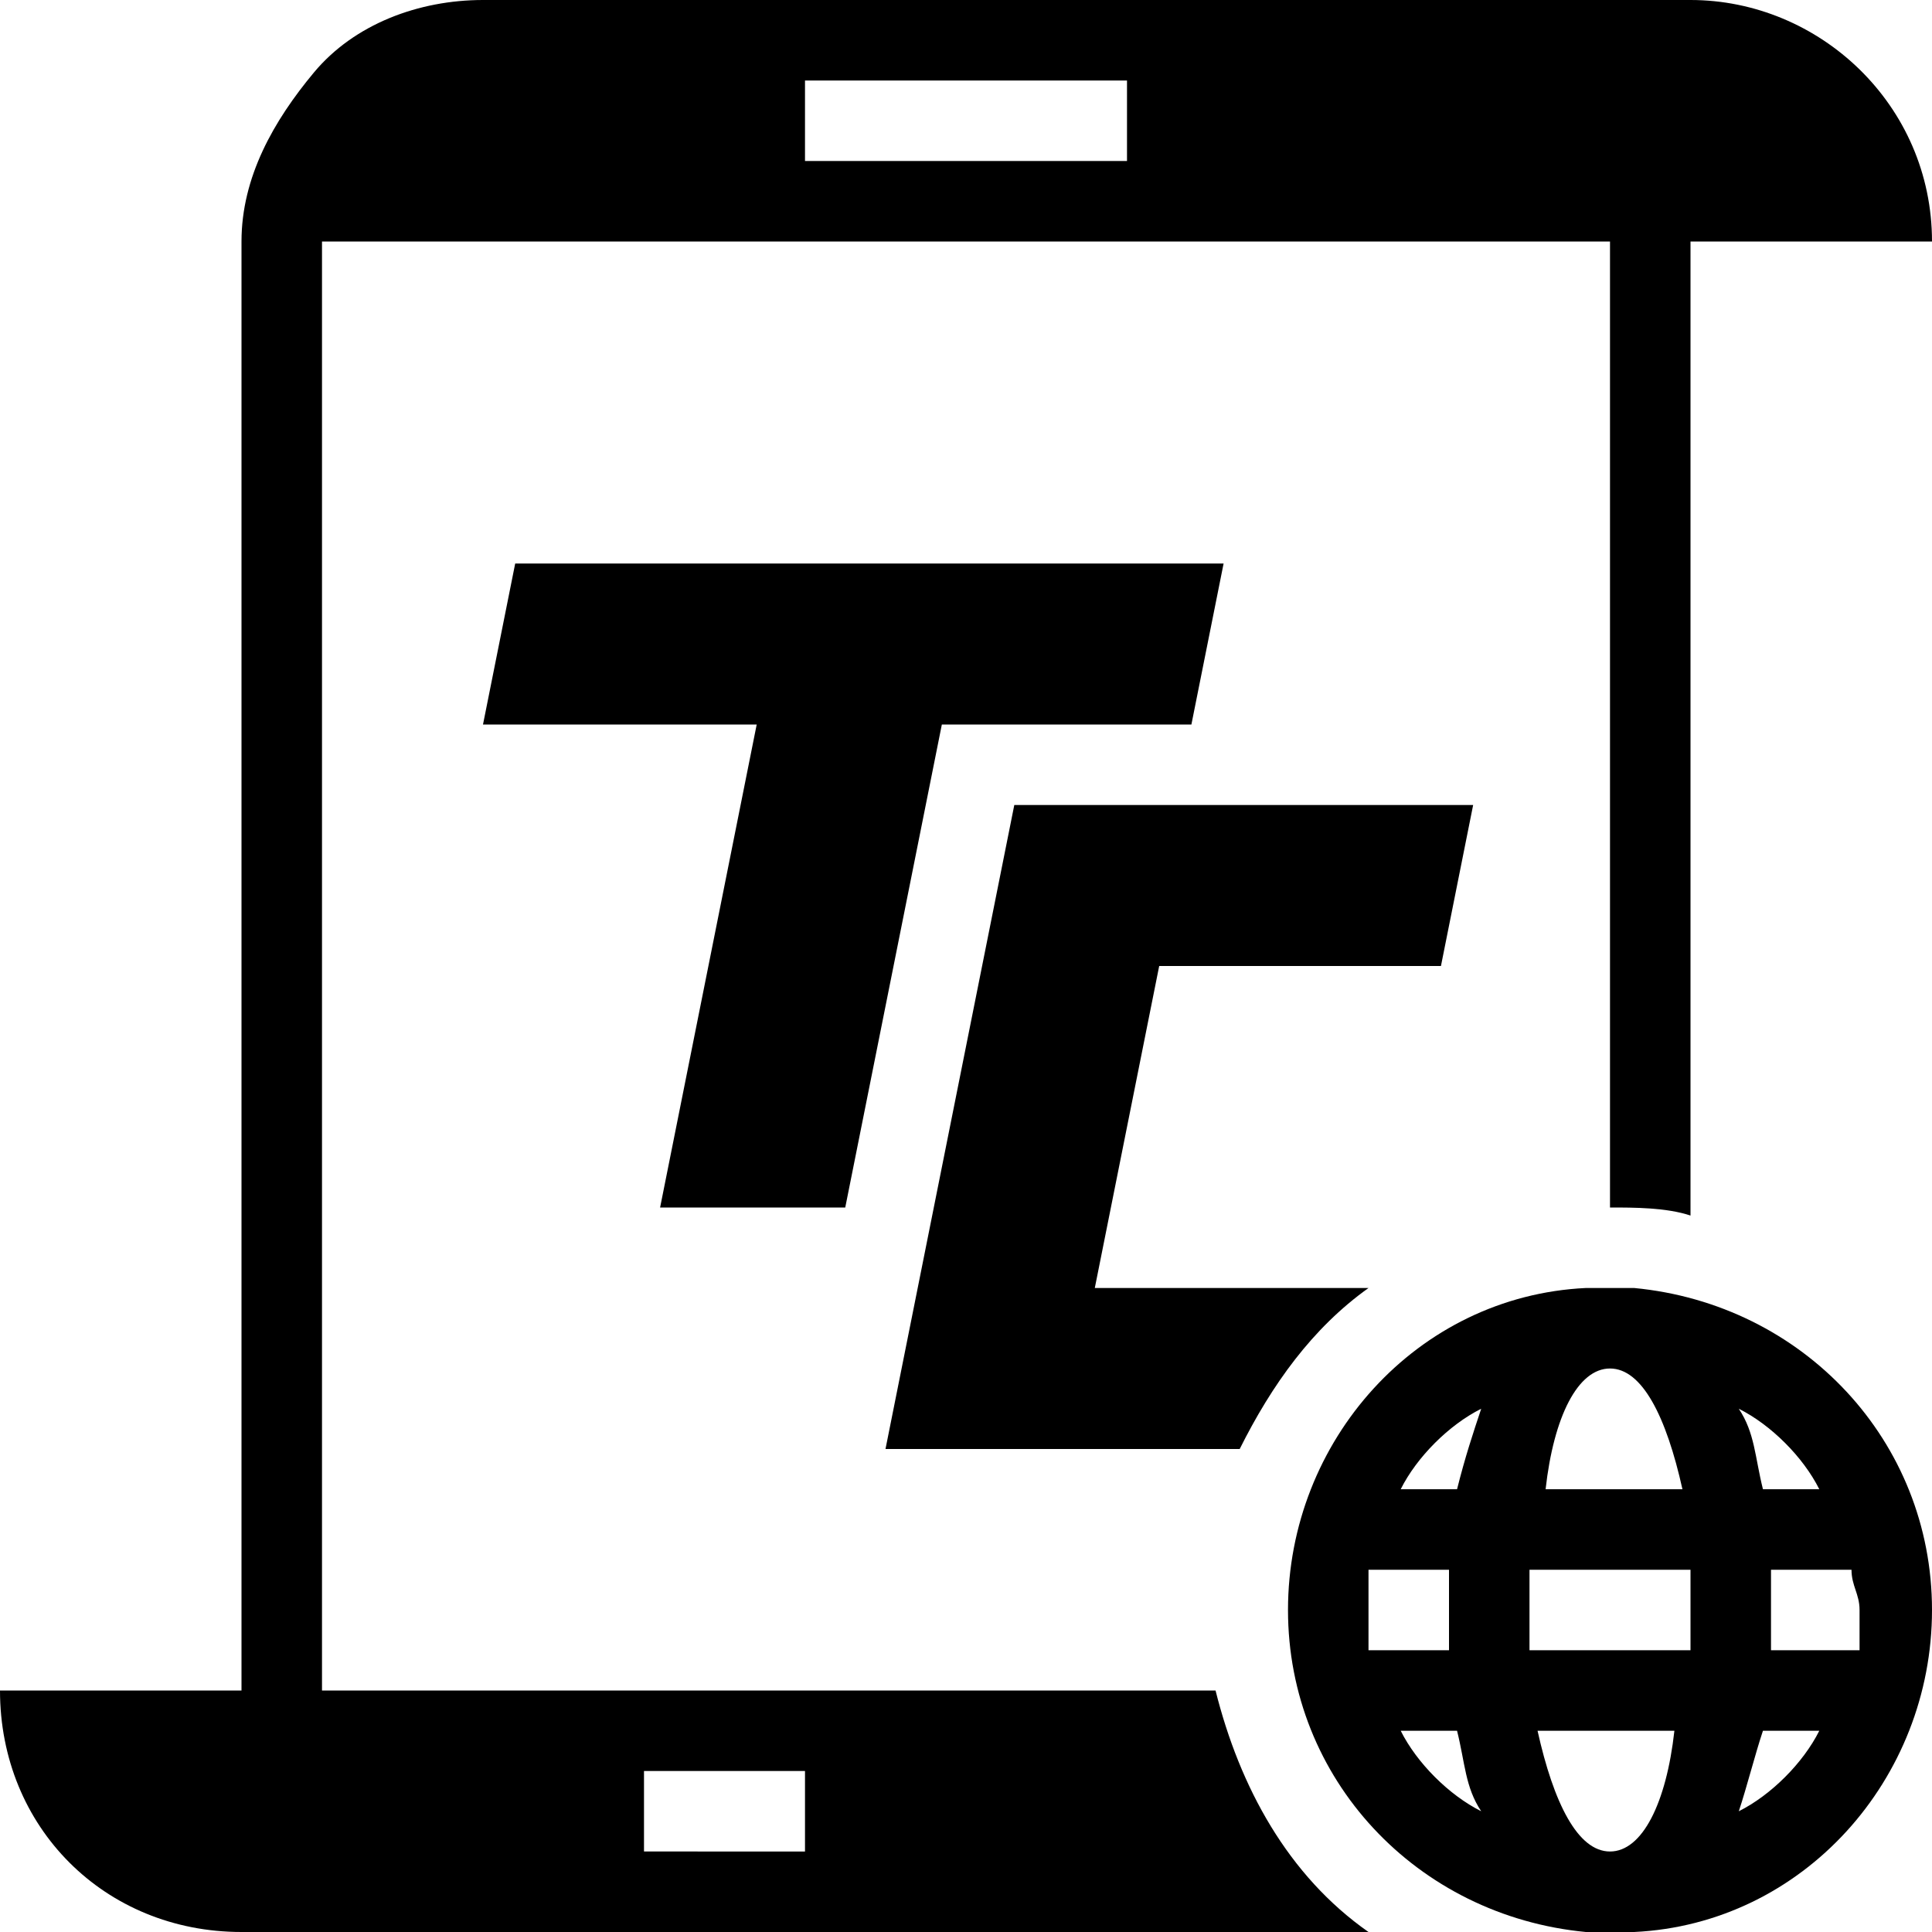 <?xml version="1.0" encoding="utf-8"?>
<!-- Generator: Adobe Illustrator 19.2.1, SVG Export Plug-In . SVG Version: 6.00 Build 0)  -->
<svg version="1.1" id="Layer_1" xmlns="http://www.w3.org/2000/svg" xmlns:xlink="http://www.w3.org/1999/xlink" x="0px" y="0px"
	   viewBox="0 0 24 24" style="enable-background:new 0 0 24 24;" xml:space="preserve">
<path d="M6.4,7L6,9h3.4l-1.2,6h2.3l1.2-6h3.1l0.4-2H6.4z"/>
<path d="M14.4,12l-0.8,4H17c-0.7,0.5-1.2,1.2-1.6,2H11l1.6-8h5.7l-0.4,2H14.4z"/>
<path d="M21,0H6C5.2,0,4.4,0.3,3.9,0.9S3,2.2,3,3v18H0c0,1.7,1.3,3,3,3h14c-1-0.7-1.6-1.8-1.9-3C10.1,21,4,21,4,21V3h16v12
	c0.3,0,0.7,0,1,0.1V3h3C24,1.3,22.6,0,21,0z M8,22h2v1H8V22z M14,2h-4V1h4V2z"/>
<path d="M20.3,16c-0.1,0-0.2,0-0.3,0s-0.2,0-0.3,0c-2.1,0.1-3.7,1.9-3.7,4s1.6,3.8,3.7,4c0.1,0,0.2,0,0.3,0s0.2,0,0.3,0
	c2.1-0.1,3.7-1.9,3.7-4S22.4,16.2,20.3,16z M22.6,18.5h-0.7c-0.1-0.4-0.1-0.7-0.3-1C22,17.7,22.4,18.1,22.6,18.5z M20,17
	c0.4,0,0.7,0.6,0.9,1.5h-1.7C19.3,17.6,19.6,17,20,17z M17,20.5c0-0.2,0-0.3,0-0.5s0-0.3,0-0.5h1c0,0.2,0,0.3,0,0.5s0,0.3,0,0.5H17z
	 M17.4,21.5h0.7c0.1,0.4,0.1,0.7,0.3,1C18,22.3,17.6,21.9,17.4,21.5z M18.1,18.5h-0.7c0.2-0.4,0.6-0.8,1-1
	C18.3,17.8,18.2,18.1,18.1,18.5z M20,23c-0.4,0-0.7-0.6-0.9-1.5h1.7C20.7,22.4,20.4,23,20,23z M19,20.5c0-0.2,0-0.3,0-0.5
	s0-0.3,0-0.5h2c0,0.2,0,0.3,0,0.5s0,0.3,0,0.5H19z M21.6,22.5c0.1-0.3,0.2-0.7,0.3-1h0.7C22.4,21.9,22,22.3,21.6,22.5z M22,20.5
	c0-0.2,0-0.3,0-0.5s0-0.3,0-0.5h1c0,0.2,0.1,0.3,0.1,0.5s0,0.3,0,0.5H22z"/>
</svg>

